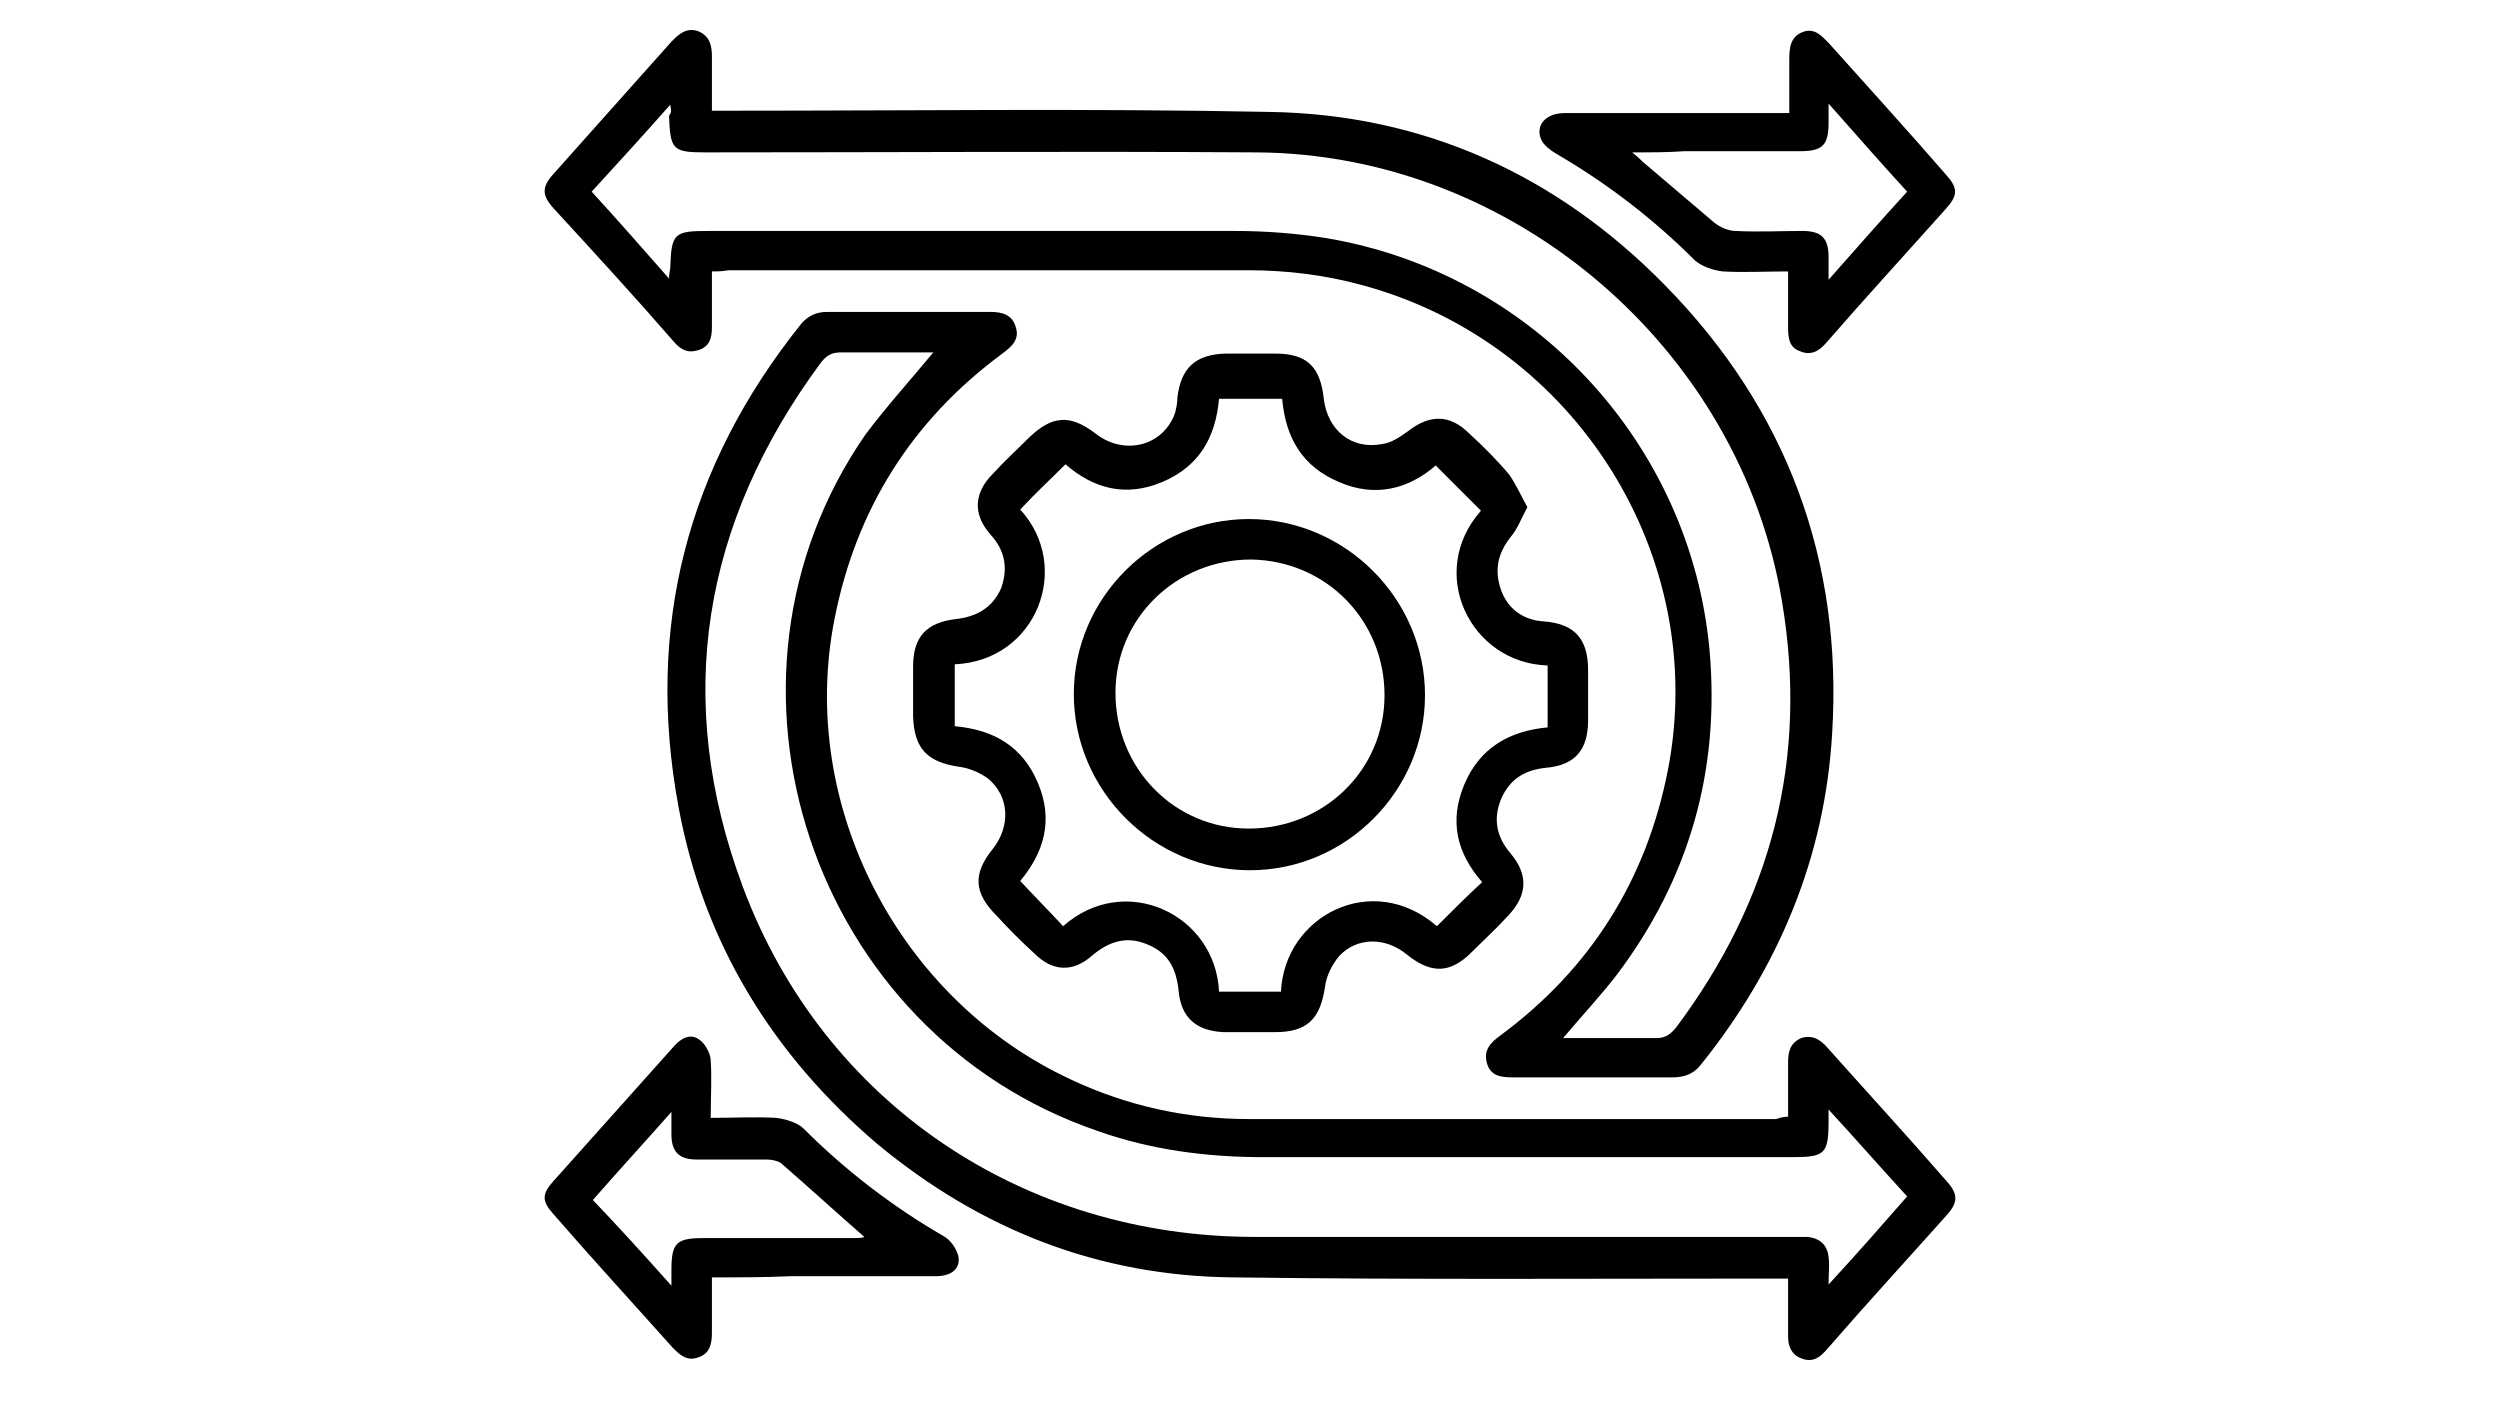 <?xml version="1.0" encoding="utf-8"?>
<!-- Generator: Adobe Illustrator 27.3.1, SVG Export Plug-In . SVG Version: 6.00 Build 0)  -->
<svg version="1.1" id="Layer_1" xmlns="http://www.w3.org/2000/svg" xmlns:xlink="http://www.w3.org/1999/xlink" x="0px" y="0px"
	 viewBox="0 0 210 118" style="enable-background:new 0 0 210 118;" xml:space="preserve">
<g>
	<path d="M59.8,22.8c0,1.7,0,3.2,0,4.7c0,0.9-0.2,1.6-1.1,1.9c-0.9,0.3-1.5,0-2.1-0.7c-3.3-3.8-6.7-7.5-10.1-11.2
		c-1-1.1-1-1.8,0-2.9c3.3-3.7,6.6-7.4,9.9-11.1c0.6-0.6,1.2-1.2,2.2-0.9c1,0.4,1.2,1.2,1.2,2.1c0,1.5,0,3,0,4.6c0.6,0,1.1,0,1.6,0
		c15.1,0,30.1-0.2,45.2,0.1c13,0.2,24.2,5.3,33.3,14.6c10.2,10.4,14.9,23.1,14,37.6c-0.6,10.4-4.5,19.7-11,27.8
		c-0.6,0.8-1.4,1.1-2.4,1.1c-4.5,0-8.9,0-13.4,0c-1,0-1.9-0.1-2.2-1.2c-0.3-1.1,0.3-1.7,1.1-2.3c7.6-5.6,12.3-13.1,14.1-22.3
		c3.5-17.9-7.7-35.8-25.5-40.7c-3.2-0.9-6.5-1.3-9.8-1.3c-14.5,0-29.1,0-43.6,0C60.6,22.8,60.3,22.8,59.8,22.8z M56.3,8.8
		c-2.3,2.6-4.4,4.9-6.6,7.3c2.2,2.4,4.3,4.8,6.5,7.3c0-0.5,0.1-0.7,0.1-0.9c0.1-2.9,0.3-3.1,3.2-3.1c14.7,0,29.5,0,44.2,0
		c2.6,0,5.2,0.2,7.7,0.6c17.3,2.9,30.6,17.2,32.2,34.6c0.9,10.1-1.7,19.2-7.8,27.3c-1.4,1.8-2.9,3.4-4.5,5.3c2.7,0,5.3,0,7.8,0
		c0.8,0,1.2-0.3,1.7-0.9c8-10.7,11.1-22.5,8.9-35.7c-3.5-21.3-22.6-37.7-44.2-37.8c-15.4-0.1-30.8,0-46.2,0c-2.8,0-3-0.2-3.1-3.1
		C56.4,9.5,56.4,9.3,56.3,8.8z"/>
	<path d="M150.2,93.8c0-1.6,0-3.1,0-4.6c0-0.9,0.2-1.6,1.1-2c0.9-0.3,1.6,0.1,2.2,0.8c3.3,3.7,6.7,7.4,10,11.2c1,1.1,1,1.8,0,2.9
		c-3.3,3.7-6.7,7.4-10,11.2c-0.6,0.7-1.2,1.2-2.2,0.8c-0.8-0.3-1.1-1-1.1-1.8c0-1.6,0-3.2,0-4.9c-0.6,0-1.1,0-1.5,0
		c-15,0-30,0.1-45.1-0.1c-11.3-0.1-21.2-4-29.9-11.2C64.9,88.6,59.1,79.2,57,67.8c-2.8-15.1,0.7-28.6,10.3-40.6c0.6-0.7,1.3-1,2.2-1
		c4.6,0,9.1,0,13.7,0c0.9,0,1.8,0.2,2.1,1.2c0.4,1.1-0.3,1.7-1.1,2.3c-7.6,5.6-12.3,13.1-14.1,22.3c-3.1,15.6,5.4,32,19.9,38.7
		c4.7,2.2,9.7,3.3,14.9,3.3c14.8,0,29.6,0,44.3,0C149.5,93.9,149.8,93.8,150.2,93.8z M78.4,29.6c-2.6,0-5.1,0-7.7,0
		c-0.8,0-1.2,0.2-1.7,0.8c-10,13.5-12.5,28.3-6.6,44.1c6.8,18.2,23.6,29.4,43,29.4c15.1,0,30.2,0,45.3,0c0.4,0,0.7,0,1.1,0
		c1.1,0.1,1.7,0.7,1.8,1.7c0.1,0.7,0,1.3,0,2.3c2.4-2.6,4.5-5,6.6-7.4c-2.2-2.4-4.3-4.8-6.6-7.3c0,0.5,0,0.7,0,0.9
		c0,2.9-0.3,3.1-3.2,3.1c-14.8,0-29.6,0-44.3,0c-4.7,0-9.4-0.6-13.9-2.2c-24-8.2-33.9-37.7-19.5-58.5C74.5,34.1,76.5,31.9,78.4,29.6
		z"/>
	<path d="M128.3,42.6c-0.5,0.9-0.8,1.8-1.4,2.5c-1.1,1.4-1.4,2.8-0.8,4.5c0.6,1.6,1.9,2.5,3.6,2.6c2.6,0.2,3.7,1.5,3.7,4.1
		c0,1.4,0,2.8,0,4.2c0,2.5-1.1,3.8-3.6,4c-1.8,0.2-3,1-3.7,2.6c-0.7,1.7-0.4,3.2,0.8,4.6c1.5,1.8,1.4,3.5-0.2,5.2
		c-1,1.1-2.1,2.1-3.1,3.1c-1.8,1.8-3.4,1.8-5.4,0.2c-1.8-1.5-4.2-1.5-5.7,0.1c-0.6,0.7-1.1,1.7-1.2,2.6c-0.4,2.7-1.5,3.8-4.2,3.8
		c-1.4,0-2.9,0-4.3,0c-2.3-0.1-3.6-1.2-3.8-3.5c-0.2-1.9-0.9-3.2-2.7-3.9c-1.7-0.7-3.2-0.2-4.6,1c-1.6,1.4-3.3,1.3-4.8-0.2
		c-1.1-1-2.2-2.1-3.2-3.2c-1.9-1.9-2-3.5-0.3-5.6c1.5-1.9,1.4-4.4-0.4-5.9c-0.7-0.5-1.6-0.9-2.5-1c-2.6-0.4-3.7-1.5-3.8-4.2
		c0-1.4,0-2.8,0-4.2c0-2.5,1.1-3.7,3.6-4c1.8-0.2,3.1-1,3.8-2.6c0.6-1.7,0.3-3.2-0.9-4.5c-1.5-1.7-1.4-3.5,0.2-5.1
		c1-1.1,2.1-2.1,3.1-3.1c1.9-1.8,3.4-1.9,5.5-0.3c2.4,1.9,5.7,1.1,6.7-1.7c0.1-0.4,0.2-0.8,0.2-1.3c0.3-2.5,1.5-3.6,4-3.7
		c1.4,0,2.8,0,4.2,0c2.7,0,3.8,1.1,4.1,3.8c0.3,2.6,2.3,4.3,4.9,3.8c0.8-0.1,1.5-0.6,2.2-1.1c1.8-1.4,3.5-1.4,5.1,0.2
		c1.2,1.1,2.4,2.3,3.4,3.5C127.4,40.8,127.8,41.7,128.3,42.6z M89.3,77.8c5.2-4.6,12.8-1,13.1,5.5c1.7,0,3.5,0,5.2,0
		c0.3-6.4,7.7-10.2,13.1-5.5c1.2-1.2,2.5-2.5,3.8-3.7c-2.1-2.4-2.8-5.1-1.5-8.2c1.3-3.1,3.8-4.5,7-4.8c0-1.8,0-3.5,0-5.2
		c-6.5-0.2-10.2-7.8-5.6-13c-1.3-1.3-2.5-2.5-3.8-3.8c-2.3,2-5.1,2.7-8.1,1.4c-3.1-1.3-4.5-3.7-4.8-7c-1.8,0-3.5,0-5.3,0
		c-0.3,3.3-1.7,5.7-4.8,7c-3.1,1.3-5.8,0.5-8.1-1.5c-1.3,1.3-2.6,2.5-3.8,3.8c4.4,4.8,1.4,12.7-5.5,13c0,1.7,0,3.5,0,5.2
		c3.3,0.3,5.7,1.7,7,4.8c1.3,3.1,0.5,5.8-1.5,8.2C86.9,75.3,88.1,76.5,89.3,77.8z"/>
	<path d="M59.8,107.3c0,1.7,0,3.2,0,4.7c0,0.9-0.2,1.7-1.1,2c-1,0.4-1.6-0.2-2.2-0.8c-3.3-3.7-6.7-7.4-10-11.2c-1-1.1-1-1.7,0-2.8
		c3.4-3.8,6.8-7.6,10.1-11.3c0.6-0.7,1.4-1.1,2.1-0.6c0.5,0.3,1,1.2,1,1.8c0.1,1.5,0,3.1,0,4.8c1.9,0,3.7-0.1,5.5,0
		c0.8,0.1,1.8,0.4,2.3,0.9c3.5,3.5,7.4,6.5,11.7,9c0.6,0.3,1.1,1,1.3,1.7c0.2,1.1-0.6,1.7-1.9,1.7c-4.1,0-8.1,0-12.2,0
		C64.3,107.3,62.1,107.3,59.8,107.3z M56.4,108c0-0.7,0-1,0-1.3c0-2.3,0.4-2.7,2.7-2.7c4.2,0,8.4,0,12.6,0c0.3,0,0.7,0,0.9-0.1
		c-2.4-2.1-4.7-4.2-7-6.2c-0.3-0.2-0.8-0.3-1.2-0.3c-2,0-3.9,0-5.9,0c-1.5,0-2.1-0.7-2.1-2.1c0-0.5,0-1.1,0-1.9
		c-2.3,2.6-4.5,5-6.6,7.4C51.9,103,54,105.3,56.4,108z"/>
	<path d="M150.2,22.8c-1.9,0-3.7,0.1-5.5,0c-0.8-0.1-1.7-0.4-2.3-0.9c-3.5-3.5-7.4-6.5-11.7-9c-0.5-0.3-1-0.7-1.2-1.1
		c-0.6-1.2,0.3-2.3,1.9-2.3c5.8,0,11.6,0,17.4,0c0.4,0,0.9,0,1.5,0c0-1.6,0-3,0-4.5c0-1,0.1-1.9,1.1-2.3c1-0.4,1.6,0.3,2.2,0.9
		c3.3,3.7,6.6,7.3,9.8,11c1.1,1.2,1.1,1.8,0,3c-3.3,3.7-6.7,7.4-10,11.2c-0.6,0.7-1.3,1.1-2.2,0.7c-0.9-0.3-1-1.1-1-2
		C150.2,26,150.2,24.5,150.2,22.8z M137.1,12.8c0.5,0.4,0.7,0.6,0.9,0.8c2,1.7,4,3.4,6,5.1c0.5,0.4,1.2,0.7,1.8,0.7
		c1.9,0.1,3.8,0,5.6,0c1.6,0,2.2,0.6,2.2,2.2c0,0.5,0,1.1,0,1.9c2.3-2.6,4.4-5,6.6-7.4c-2.2-2.4-4.3-4.8-6.6-7.4c0,0.8,0,1.2,0,1.6
		c0,1.9-0.5,2.4-2.4,2.4c-3.2,0-6.5,0-9.7,0C140.1,12.8,138.8,12.8,137.1,12.8z"/>
	<path d="M105,73.1c-8.1,0-14.8-6.7-14.8-14.8c0-8.1,6.7-14.7,14.7-14.7c8.1,0,14.8,6.7,14.8,14.8C119.7,66.4,113.1,73.1,105,73.1z
		 M105.1,47c-6.3,0-11.4,4.9-11.4,11.2c0,6.3,4.9,11.4,11.2,11.4c6.3,0,11.4-4.9,11.4-11.2C116.3,52.1,111.4,47.1,105.1,47z"/>
</g>
</svg>
